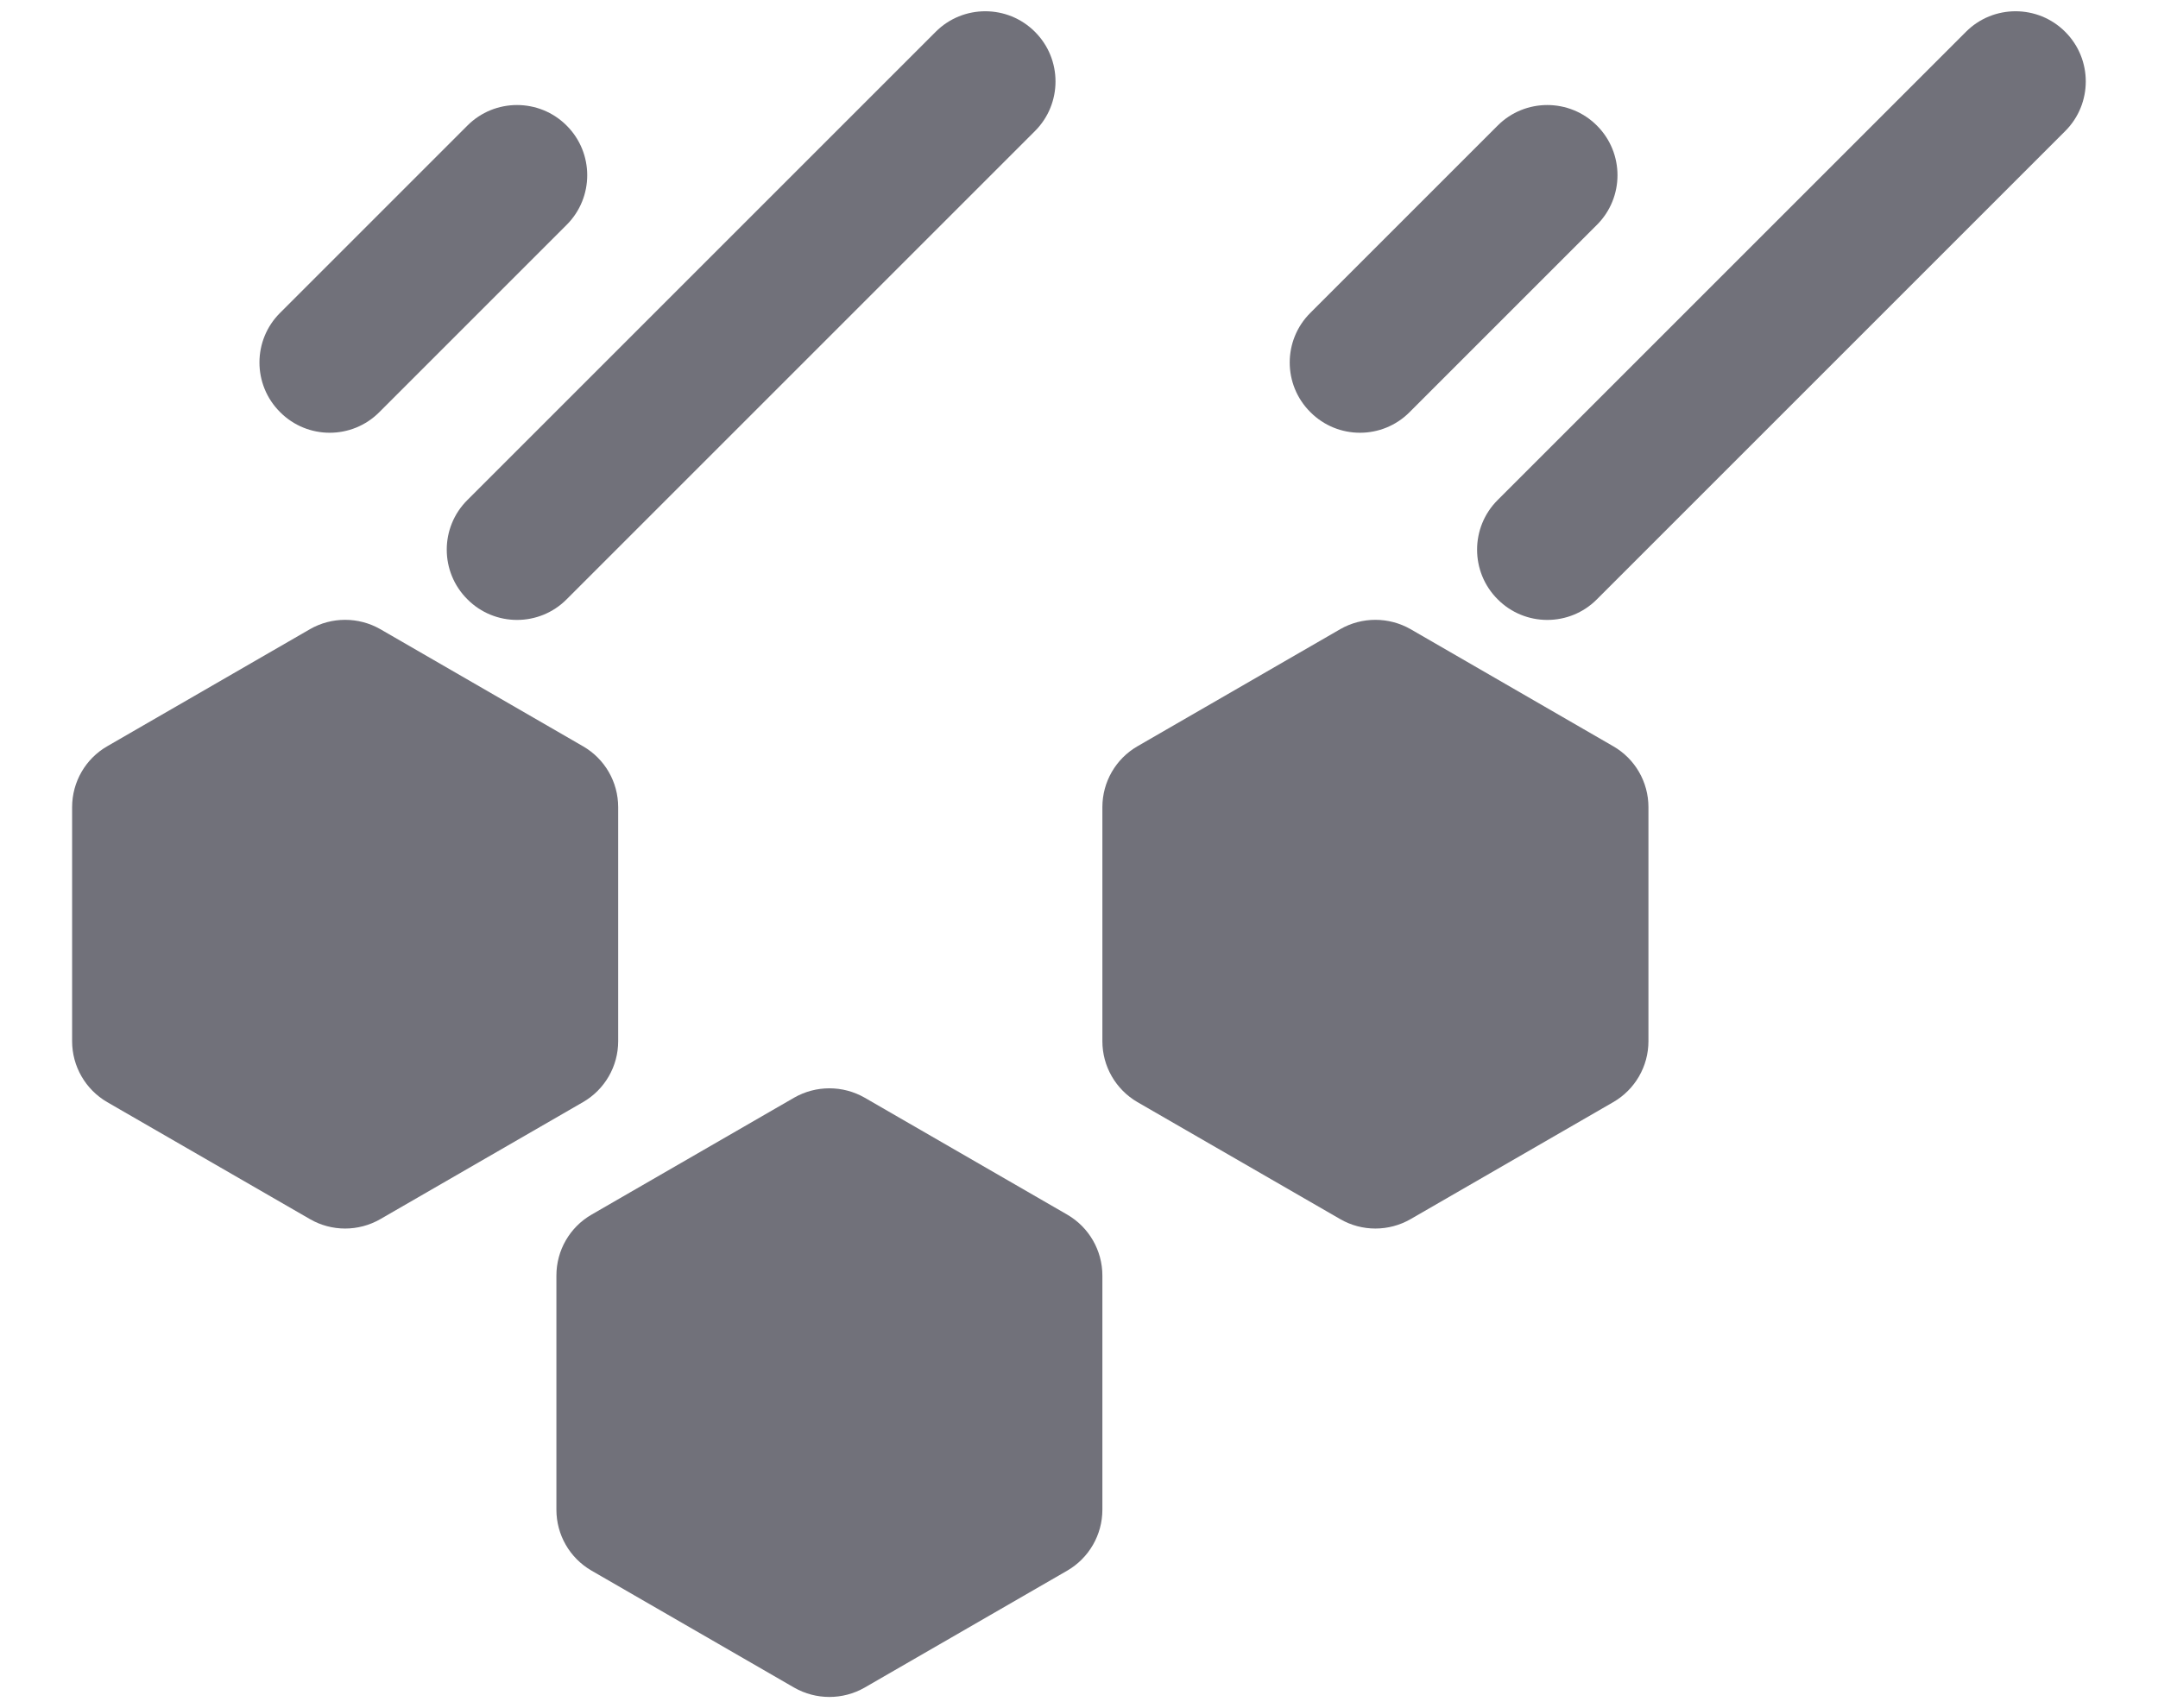 <svg width="24" height="19" viewBox="0 0 24 19" fill="none" xmlns="http://www.w3.org/2000/svg">
<path fill-rule="evenodd" clip-rule="evenodd" d="M4.229 6.998C3.987 6.86 3.689 6.86 3.448 6.998L1.192 8.301C0.951 8.44 0.802 8.698 0.802 8.978V11.582C0.802 11.861 0.951 12.119 1.192 12.259L3.448 13.561C3.689 13.7 3.987 13.7 4.229 13.561L6.484 12.259C6.726 12.119 6.875 11.861 6.875 11.582V8.978C6.875 8.698 6.726 8.44 6.484 8.301L4.229 6.998Z" fill="#71717A"/>
<path fill-rule="evenodd" clip-rule="evenodd" d="M15.687 6.998C15.445 6.86 15.147 6.86 14.906 6.998L12.65 8.301C12.409 8.44 12.26 8.698 12.26 8.978V11.582C12.26 11.861 12.409 12.119 12.65 12.259L14.906 13.561C15.147 13.7 15.445 13.7 15.687 13.561L17.942 12.259C18.184 12.119 18.333 11.861 18.333 11.582V8.978C18.333 8.698 18.184 8.44 17.942 8.301L15.687 6.998Z" fill="#71717A"/>
<path fill-rule="evenodd" clip-rule="evenodd" d="M9.615 12.209C9.373 12.071 9.075 12.071 8.833 12.209L6.578 13.511C6.336 13.651 6.188 13.909 6.188 14.188V16.793C6.188 17.072 6.336 17.33 6.578 17.47L8.833 18.772C9.075 18.91 9.373 18.91 9.615 18.772L11.87 17.47C12.111 17.33 12.26 17.072 12.26 16.793V14.188C12.26 13.909 12.111 13.651 11.87 13.511L9.615 12.209Z" fill="#71717A"/>
<path fill-rule="evenodd" clip-rule="evenodd" d="M6.302 6.666L11.51 1.458C11.815 1.154 11.815 0.658 11.51 0.354C11.206 0.049 10.71 0.049 10.406 0.354L5.198 5.562C4.892 5.866 4.892 6.362 5.198 6.666C5.502 6.972 5.998 6.972 6.302 6.666Z" fill="#71717A"/>
<path fill-rule="evenodd" clip-rule="evenodd" d="M17.76 6.666L22.968 1.458C23.273 1.154 23.273 0.658 22.968 0.354C22.664 0.049 22.168 0.049 21.864 0.354L16.656 5.562C16.351 5.866 16.351 6.362 16.656 6.666C16.96 6.972 17.456 6.972 17.76 6.666Z" fill="#71717A"/>
<path fill-rule="evenodd" clip-rule="evenodd" d="M4.219 4.584L6.302 2.501C6.607 2.197 6.607 1.701 6.302 1.397C5.998 1.092 5.502 1.092 5.198 1.397L3.115 3.48C2.809 3.784 2.809 4.28 3.115 4.584C3.419 4.89 3.915 4.89 4.219 4.584Z" fill="#71717A"/>
<path fill-rule="evenodd" clip-rule="evenodd" d="M15.677 4.584L17.76 2.501C18.065 2.197 18.065 1.701 17.76 1.397C17.456 1.092 16.96 1.092 16.656 1.397L14.573 3.48C14.267 3.784 14.267 4.28 14.573 4.584C14.877 4.89 15.373 4.89 15.677 4.584Z" fill="#71717A"/>
</svg>
